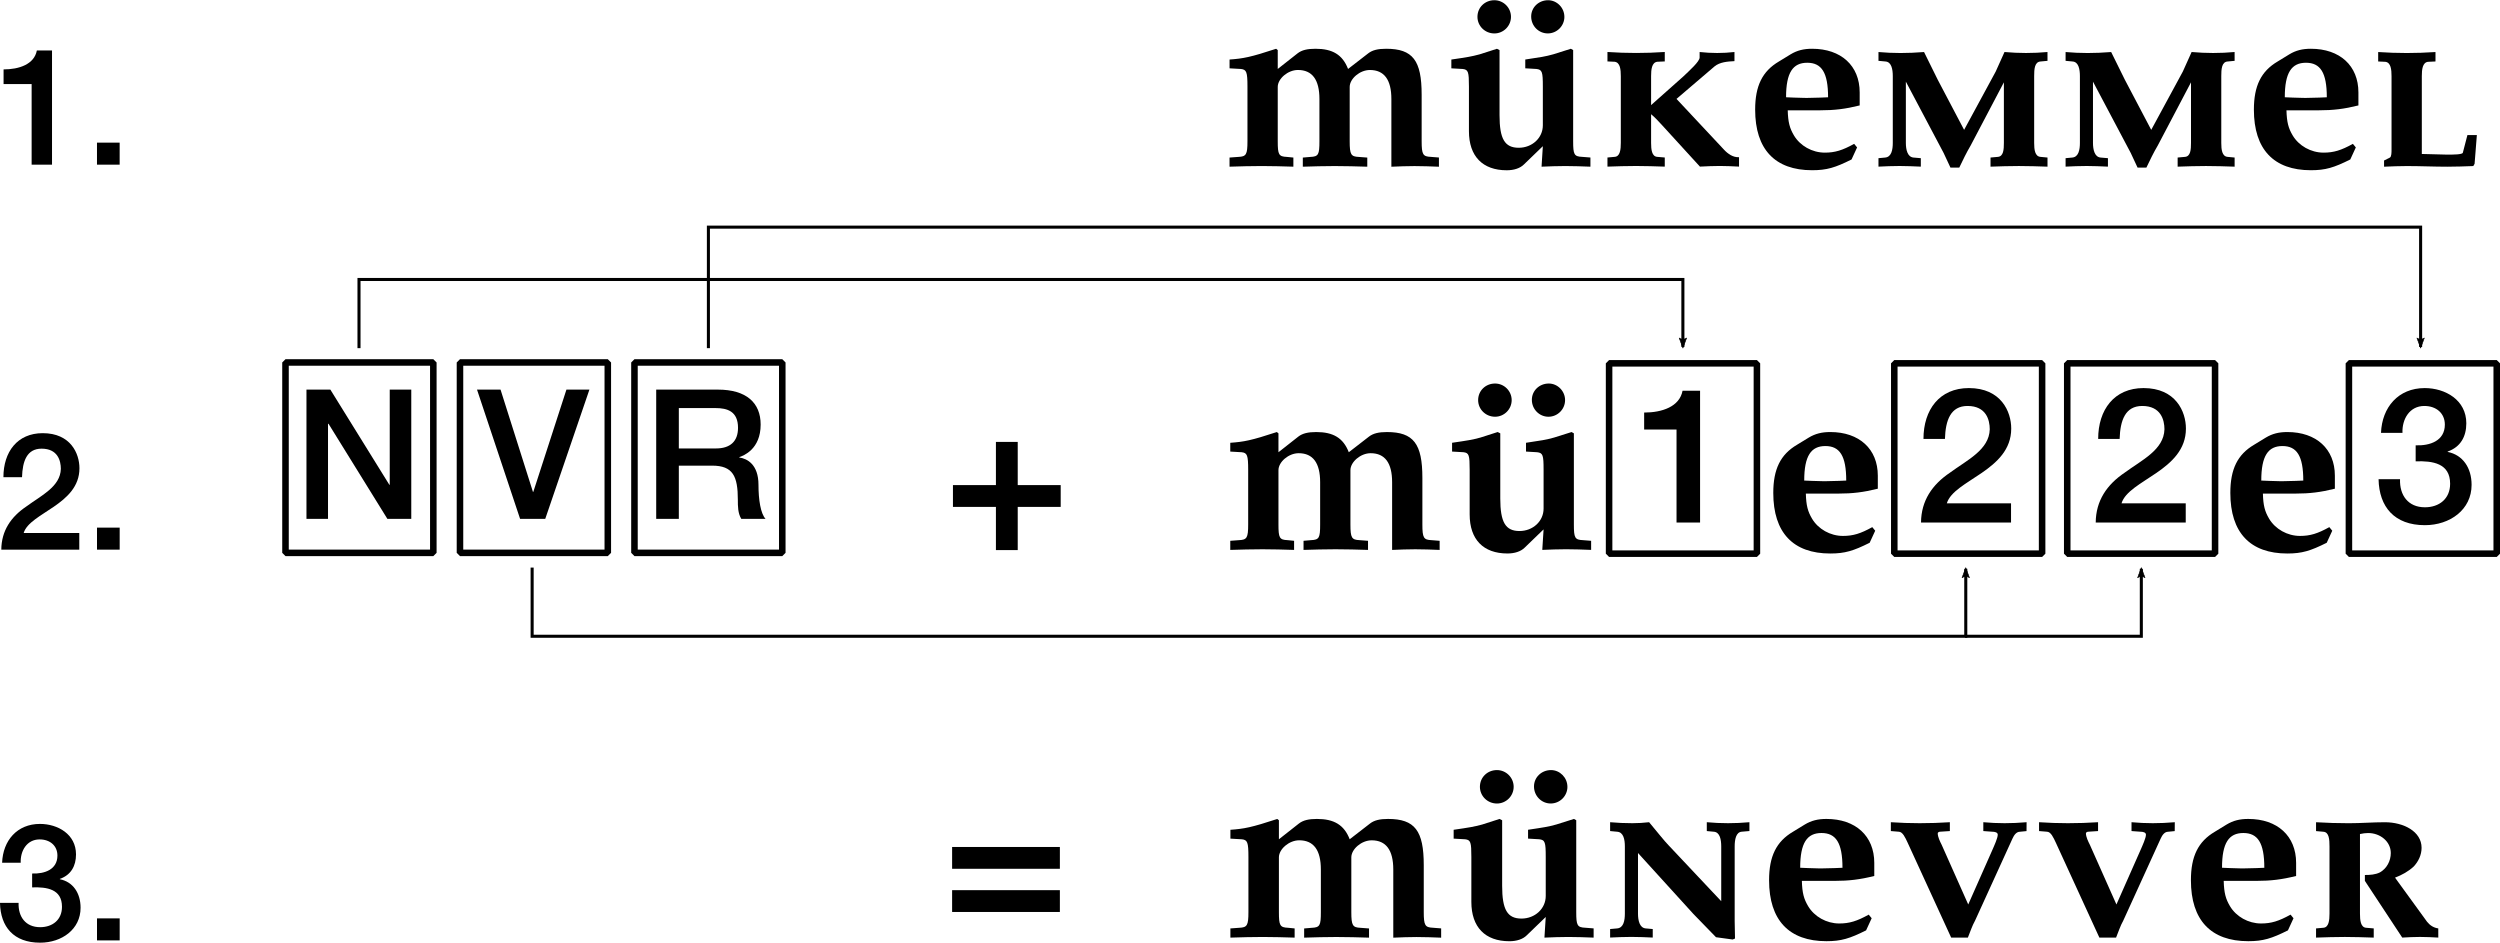 <?xml version="1.0" encoding="UTF-8" standalone="no"?>
<!-- Created with Inkscape (http://www.inkscape.org/) -->

<svg
   xmlns:dc="http://purl.org/dc/elements/1.1/"
   xmlns:cc="http://creativecommons.org/ns#"
   xmlns:rdf="http://www.w3.org/1999/02/22-rdf-syntax-ns#"
   xmlns:svg="http://www.w3.org/2000/svg"
   xmlns="http://www.w3.org/2000/svg"
   xmlns:sodipodi="http://sodipodi.sourceforge.net/DTD/sodipodi-0.dtd"
   xmlns:inkscape="http://www.inkscape.org/namespaces/inkscape"
   width="161.751mm"
   height="60.992mm"
   viewBox="0 0 573.135 216.114"
   id="svg2"
   version="1.1"
   inkscape:version="0.91 r13725"
   sodipodi:docname="fig2.svg">
  <defs
     id="defs4">
    <marker
       inkscape:isstock="true"
       style="overflow:visible"
       id="marker4545"
       refX="0"
       refY="0"
       orient="auto"
       inkscape:stockid="Arrow2Lend">
      <path
         transform="matrix(-1.1,0,0,-1.1,-1.1,0)"
         d="M 8.719,4.034 -2.207,0.016 8.719,-4.002 c -1.745,2.372 -1.735,5.617 -6e-7,8.035 z"
         style="fill:#000000;fill-opacity:1;fill-rule:evenodd;stroke:#000000;stroke-width:0.625;stroke-linejoin:round;stroke-opacity:1"
         id="path4547"
         inkscape:connector-curvature="0" />
    </marker>
    <marker
       inkscape:stockid="Arrow2Lend"
       orient="auto"
       refY="0"
       refX="0"
       id="marker4535"
       style="overflow:visible"
       inkscape:isstock="true">
      <path
         id="path4537"
         style="fill:#000000;fill-opacity:1;fill-rule:evenodd;stroke:#000000;stroke-width:0.625;stroke-linejoin:round;stroke-opacity:1"
         d="M 8.719,4.034 -2.207,0.016 8.719,-4.002 c -1.745,2.372 -1.735,5.617 -6e-7,8.035 z"
         transform="matrix(-1.1,0,0,-1.1,-1.1,0)"
         inkscape:connector-curvature="0" />
    </marker>
    <marker
       inkscape:isstock="true"
       style="overflow:visible"
       id="marker4529"
       refX="0"
       refY="0"
       orient="auto"
       inkscape:stockid="Arrow2Lend"
       inkscape:collect="always">
      <path
         transform="matrix(-1.1,0,0,-1.1,-1.1,0)"
         d="M 8.719,4.034 -2.207,0.016 8.719,-4.002 c -1.745,2.372 -1.735,5.617 -6e-7,8.035 z"
         style="fill:#000000;fill-opacity:1;fill-rule:evenodd;stroke:#000000;stroke-width:0.625;stroke-linejoin:round;stroke-opacity:1"
         id="path4531"
         inkscape:connector-curvature="0" />
    </marker>
    <marker
       inkscape:stockid="Arrow2Lend"
       orient="auto"
       refY="0"
       refX="0"
       id="Arrow2Lend"
       style="overflow:visible"
       inkscape:isstock="true"
       inkscape:collect="always">
      <path
         id="path4282"
         style="fill:#000000;fill-opacity:1;fill-rule:evenodd;stroke:#000000;stroke-width:0.625;stroke-linejoin:round;stroke-opacity:1"
         d="M 8.719,4.034 -2.207,0.016 8.719,-4.002 c -1.745,2.372 -1.735,5.617 -6e-7,8.035 z"
         transform="matrix(-1.1,0,0,-1.1,-1.1,0)"
         inkscape:connector-curvature="0" />
    </marker>
    <marker
       inkscape:stockid="Arrow1Lend"
       orient="auto"
       refY="0"
       refX="0"
       id="Arrow1Lend"
       style="overflow:visible"
       inkscape:isstock="true">
      <path
         id="path4264"
         d="M 0,0 5,-5 -12.5,0 5,5 0,0 Z"
         style="fill:#000000;fill-opacity:1;fill-rule:evenodd;stroke:#000000;stroke-width:1pt;stroke-opacity:1"
         transform="matrix(-0.8,0,0,-0.8,-10,0)"
         inkscape:connector-curvature="0" />
    </marker>
    <marker
       inkscape:stockid="Arrow1Lstart"
       orient="auto"
       refY="0"
       refX="0"
       id="marker4519"
       style="overflow:visible"
       inkscape:isstock="true">
      <path
         id="path4521"
         d="M 0,0 5,-5 -12.5,0 5,5 0,0 Z"
         style="fill:#000000;fill-opacity:1;fill-rule:evenodd;stroke:#000000;stroke-width:1pt;stroke-opacity:1"
         transform="matrix(0.8,0,0,0.8,10,0)"
         inkscape:connector-curvature="0" />
    </marker>
    <marker
       inkscape:stockid="Arrow1Lstart"
       orient="auto"
       refY="0"
       refX="0"
       id="Arrow1Lstart"
       style="overflow:visible"
       inkscape:isstock="true">
      <path
         id="path4261"
         d="M 0,0 5,-5 -12.5,0 5,5 0,0 Z"
         style="fill:#000000;fill-opacity:1;fill-rule:evenodd;stroke:#000000;stroke-width:1pt;stroke-opacity:1"
         transform="matrix(0.8,0,0,0.8,10,0)"
         inkscape:connector-curvature="0" />
    </marker>
  </defs>
  <sodipodi:namedview
     id="base"
     pagecolor="#ffffff"
     bordercolor="#666666"
     borderopacity="1.0"
     inkscape:pageopacity="0.0"
     inkscape:pageshadow="2"
     inkscape:zoom="0.90509668"
     inkscape:cx="481.6842"
     inkscape:cy="75.712359"
     inkscape:document-units="px"
     inkscape:current-layer="layer1"
     showgrid="false"
     inkscape:window-width="1920"
     inkscape:window-height="1037"
     inkscape:window-x="0"
     inkscape:window-y="20"
     inkscape:window-maximized="0"
     showguides="true"
     inkscape:guide-bbox="true"
     inkscape:snap-bbox="true"
     inkscape:bbox-paths="true"
     inkscape:snap-bbox-edge-midpoints="true"
     inkscape:bbox-nodes="true"
     inkscape:snap-bbox-midpoints="true"
     inkscape:object-paths="true"
     inkscape:snap-intersection-paths="true"
     inkscape:object-nodes="true"
     inkscape:snap-midpoints="true"
     inkscape:snap-smooth-nodes="true"
     inkscape:snap-global="false"
     fit-margin-top="0"
     fit-margin-left="0"
     fit-margin-right="0"
     fit-margin-bottom="0">
    <sodipodi:guide
       position="281.869,200.512"
       orientation="1,0"
       id="guide4219" />
    <sodipodi:guide
       position="222.068,90.004"
       orientation="0,1"
       id="guide4247" />
    <sodipodi:guide
       position="254.099,0.747"
       orientation="0,1"
       id="guide4251" />
    <sodipodi:guide
       position="325.842,178.559"
       orientation="0,1"
       id="guide4253" />
  </sodipodi:namedview>
  <g
     inkscape:label="Layer 1"
     inkscape:groupmode="layer"
     id="layer1"
     transform="translate(-88.479,-253.01)">
    <g
       transform="matrix(4.778,0,0,4.778,157.968,-1137.94)"
       id="g4599">
      <path
         inkscape:connector-curvature="0"
         style="fill:#000000;fill-opacity:1;stroke:none"
         d="m 54.498,299.111 0,-0.438 -0.391,-0.031 c -0.375,-0.016 -0.438,-0.109 -0.438,-0.75 l 0,-2.234 c 0,-1.641 -0.422,-2.203 -1.703,-2.203 -0.391,0 -0.656,0.062 -0.859,0.219 l -0.969,0.75 c -0.266,-0.688 -0.75,-0.969 -1.562,-0.969 -0.391,0 -0.656,0.062 -0.859,0.219 l -0.953,0.75 0,-0.906 -0.078,-0.062 c -1.234,0.406 -1.578,0.469 -2.234,0.516 l 0,0.422 0.547,0.031 c 0.266,0.031 0.312,0.141 0.312,0.844 l 0,2.625 c 0,0.641 -0.062,0.734 -0.438,0.75 l -0.422,0.031 0,0.438 c 0.516,-0.016 1.031,-0.031 1.547,-0.031 0.5,0 1.016,0.016 1.516,0.031 l 0,-0.438 -0.312,-0.031 c -0.391,-0.016 -0.438,-0.109 -0.438,-0.75 l 0,-2.609 c 0,-0.391 0.484,-0.812 0.969,-0.812 0.688,0 1.031,0.469 1.031,1.391 l 0,2.031 c 0,0.641 -0.047,0.734 -0.438,0.75 l -0.359,0.031 0,0.438 c 0.5,-0.016 1.016,-0.031 1.531,-0.031 0.531,0 1.047,0.016 1.562,0.031 l 0,-0.438 -0.406,-0.031 c -0.375,-0.016 -0.438,-0.109 -0.438,-0.75 l 0,-2.609 c 0,-0.391 0.484,-0.812 0.969,-0.812 0.688,0 1.031,0.469 1.031,1.391 l 0,3.25 c 0.375,-0.016 0.734,-0.031 1.109,-0.031 0.391,0 0.781,0.016 1.172,0.031 z m 0,0"
         id="path4572" />
      <path
         inkscape:connector-curvature="0"
         style="fill:#000000;fill-opacity:1;stroke:none"
         d="m 61.767,299.111 0,-0.438 -0.391,-0.031 c -0.391,-0.016 -0.438,-0.109 -0.438,-0.75 l 0,-4.375 -0.109,-0.062 -0.844,0.266 c -0.391,0.109 -0.609,0.141 -1.344,0.25 l 0,0.422 0.531,0.031 c 0.281,0.031 0.312,0.141 0.312,0.844 l 0,1.859 c 0,0.609 -0.516,1.078 -1.156,1.078 -0.672,0 -0.922,-0.422 -0.922,-1.562 l 0,-3.125 -0.125,-0.062 -0.828,0.266 c -0.406,0.109 -0.609,0.141 -1.359,0.25 l 0,0.422 0.547,0.031 c 0.266,0.031 0.297,0.141 0.297,0.844 l 0,2.141 c 0,1.203 0.656,1.875 1.812,1.875 0.344,0 0.641,-0.094 0.828,-0.281 l 0.906,-0.875 -0.062,0.984 c 0.391,-0.016 0.75,-0.031 1.141,-0.031 0.406,0 0.797,0.016 1.203,0.031 z m -1.25,-7.188 c 0,-0.438 -0.359,-0.797 -0.781,-0.797 -0.453,0 -0.812,0.344 -0.812,0.781 0,0.453 0.359,0.812 0.797,0.812 0.438,0 0.797,-0.359 0.797,-0.797 z m -2.562,0 c 0,-0.438 -0.359,-0.797 -0.797,-0.797 -0.453,0 -0.812,0.344 -0.812,0.797 0,0.438 0.359,0.797 0.812,0.797 0.438,0 0.797,-0.359 0.797,-0.797 z m 0,0"
         id="path4568" />
      <path
         inkscape:connector-curvature="0"
         style="fill:#000000;fill-opacity:1;stroke:none"
         d="m 68.897,299.111 0,-0.453 c -0.281,0.016 -0.531,-0.156 -0.719,-0.359 l -2.281,-2.438 1.828,-1.562 c 0.25,-0.203 0.609,-0.234 0.953,-0.25 l 0,-0.438 c -0.281,0.031 -0.547,0.047 -0.828,0.047 -0.281,0 -0.562,-0.016 -0.844,-0.047 l 0,0.266 c 0,0.188 -0.469,0.609 -0.781,0.906 l -1.547,1.375 0,-1.391 c 0,-0.312 0.031,-0.656 0.297,-0.688 l 0.359,-0.016 0,-0.453 c -0.469,0.031 -0.922,0.047 -1.375,0.047 -0.453,0 -0.922,-0.016 -1.375,-0.047 l 0,0.453 0.344,0.016 c 0.266,0.031 0.297,0.375 0.297,0.688 l 0,3.203 c 0,0.312 -0.031,0.656 -0.297,0.672 l -0.344,0.031 0,0.438 c 0.453,-0.016 0.922,-0.031 1.375,-0.031 0.453,0 0.906,0.016 1.375,0.031 l 0,-0.438 -0.359,-0.031 c -0.266,-0.016 -0.297,-0.359 -0.297,-0.672 l 0,-1.375 c 0.188,0.156 0.359,0.344 0.531,0.531 l 1.812,1.984 c 0.328,-0.016 0.641,-0.031 0.953,-0.031 0.312,0 0.609,0.016 0.922,0.031 z m 0,0"
         id="path4564" />
      <path
         inkscape:connector-curvature="0"
         style="fill:#000000;fill-opacity:1;stroke:none"
         d="m 74.686,296.174 0,-0.625 c 0,-1.281 -0.891,-2.094 -2.281,-2.094 -0.406,0 -0.719,0.078 -1.031,0.266 l -0.562,0.344 c -0.797,0.469 -1.141,1.172 -1.141,2.312 0,1.906 0.953,2.906 2.734,2.906 0.703,0 1.109,-0.125 1.891,-0.516 l 0.266,-0.578 -0.141,-0.172 c -0.562,0.312 -0.922,0.422 -1.406,0.422 -0.609,0 -1.188,-0.328 -1.484,-0.828 -0.203,-0.344 -0.281,-0.625 -0.297,-1.203 l 1.562,0 c 0.672,0 1.203,-0.062 1.891,-0.234 z m -1.516,-0.391 c 0,0 -0.625,0.031 -1.016,0.031 -0.234,0 0.062,0 -0.625,-0.016 l -0.375,-0.016 c 0,-1.188 0.328,-1.656 1.016,-1.656 0.688,0 1,0.469 1,1.656 z m 0,0"
         id="path4560" />
      <path
         inkscape:connector-curvature="0"
         style="fill:#000000;fill-opacity:1;stroke:none"
         d="m 83.697,293.611 c -0.328,0.031 -0.688,0.047 -1.031,0.047 -0.344,0 -0.672,-0.016 -1.031,-0.047 l -0.422,0.938 -1.516,2.797 -1.266,-2.406 -0.656,-1.328 c -0.391,0.031 -0.766,0.047 -1.125,0.047 -0.359,0 -0.719,-0.016 -1.062,-0.047 l 0,0.422 0.328,0.031 c 0.297,0.016 0.359,0.375 0.359,0.703 l 0,3.203 c 0,0.328 -0.062,0.672 -0.359,0.703 l -0.328,0.031 0,0.406 c 0.328,-0.016 0.656,-0.031 1.016,-0.031 0.328,0 0.656,0.016 1.016,0.031 l 0,-0.406 -0.359,-0.031 c -0.281,-0.031 -0.359,-0.375 -0.359,-0.703 l 0,-2.938 1.812,3.422 0.328,0.703 0.422,0 c 0.172,-0.359 0.344,-0.719 0.547,-1.062 l 1.594,-3.031 0,2.906 c 0,0.312 -0.016,0.656 -0.297,0.672 l -0.344,0.031 0,0.438 c 0.453,-0.016 0.906,-0.031 1.359,-0.031 0.469,0 0.922,0.016 1.375,0.031 l 0,-0.438 -0.328,-0.031 c -0.281,-0.016 -0.312,-0.359 -0.312,-0.672 l 0,-3.203 c 0,-0.328 0.016,-0.688 0.312,-0.703 l 0.328,-0.031 z m 0,0"
         id="path4556" />
      <path
         inkscape:connector-curvature="0"
         style="fill:#000000;fill-opacity:1;stroke:none"
         d="m 92.675,293.611 c -0.328,0.031 -0.688,0.047 -1.031,0.047 -0.344,0 -0.672,-0.016 -1.031,-0.047 l -0.422,0.938 -1.516,2.797 -1.266,-2.406 -0.656,-1.328 c -0.391,0.031 -0.766,0.047 -1.125,0.047 -0.359,0 -0.719,-0.016 -1.062,-0.047 l 0,0.422 0.328,0.031 c 0.297,0.016 0.359,0.375 0.359,0.703 l 0,3.203 c 0,0.328 -0.062,0.672 -0.359,0.703 l -0.328,0.031 0,0.406 c 0.328,-0.016 0.656,-0.031 1.016,-0.031 0.328,0 0.656,0.016 1.016,0.031 l 0,-0.406 -0.359,-0.031 c -0.281,-0.031 -0.359,-0.375 -0.359,-0.703 l 0,-2.938 1.812,3.422 0.328,0.703 0.422,0 c 0.172,-0.359 0.344,-0.719 0.547,-1.062 l 1.594,-3.031 0,2.906 c 0,0.312 -0.016,0.656 -0.297,0.672 l -0.344,0.031 0,0.438 c 0.453,-0.016 0.906,-0.031 1.359,-0.031 0.469,0 0.922,0.016 1.375,0.031 l 0,-0.438 -0.328,-0.031 c -0.281,-0.016 -0.312,-0.359 -0.312,-0.672 l 0,-3.203 c 0,-0.328 0.016,-0.688 0.312,-0.703 l 0.328,-0.031 z m 0,0"
         id="path4552" />
      <path
         inkscape:connector-curvature="0"
         style="fill:#000000;fill-opacity:1;stroke:none"
         d="m 98.616,296.174 0,-0.625 c 0,-1.281 -0.891,-2.094 -2.281,-2.094 -0.406,0 -0.719,0.078 -1.031,0.266 l -0.562,0.344 c -0.797,0.469 -1.141,1.172 -1.141,2.312 0,1.906 0.953,2.906 2.734,2.906 0.703,0 1.109,-0.125 1.891,-0.516 l 0.266,-0.578 -0.141,-0.172 c -0.562,0.312 -0.922,0.422 -1.406,0.422 -0.609,0 -1.188,-0.328 -1.484,-0.828 -0.203,-0.344 -0.281,-0.625 -0.297,-1.203 l 1.562,0 c 0.672,0 1.203,-0.062 1.891,-0.234 z m -1.516,-0.391 c 0,0 -0.625,0.031 -1.016,0.031 -0.234,0 0.062,0 -0.625,-0.016 l -0.375,-0.016 c 0,-1.188 0.328,-1.656 1.016,-1.656 0.688,0 1,0.469 1,1.656 z m 0,0"
         id="path4548" />
      <path
         inkscape:connector-curvature="0"
         style="fill:#000000;fill-opacity:1;stroke:none"
         d="m 104.299,297.596 -0.453,0 -0.219,0.844 c -0.016,0.094 -0.453,0.094 -0.766,0.094 l -1.203,-0.031 0,-3.734 c 0,-0.312 0.031,-0.656 0.297,-0.688 l 0.359,-0.016 0,-0.453 c -0.469,0.031 -0.922,0.047 -1.375,0.047 -0.453,0 -0.922,-0.016 -1.375,-0.047 l 0,0.453 0.344,0.016 c 0.266,0.031 0.297,0.375 0.297,0.688 l 0,3.516 c 0,0.141 0,0.344 -0.078,0.391 l -0.281,0.141 0,0.297 c 0.375,-0.016 0.734,-0.031 1.094,-0.031 0.656,0 1.297,0.031 1.938,0.031 0.422,0 0.844,-0.016 1.25,-0.031 l 0.062,-0.109 z m 0,0"
         id="path4544" />
    </g>
    <g
       id="g4221"
       transform="translate(57.205,-24.219)">
      <path
         id="path4289"
         d="m 361.318,403.301 0,-2.09 -1.866,-0.149 c -1.792,-0.074 -2.09,-0.523 -2.09,-3.583 l 0,-10.675 c 0,-7.839 -2.016,-10.526 -8.137,-10.526 -1.866,0 -3.135,0.299 -4.106,1.045 l -4.628,3.583 c -1.269,-3.285 -3.583,-4.629 -7.465,-4.629 -1.866,0 -3.135,0.299 -4.106,1.045 l -4.554,3.583 0,-4.33 -0.373,-0.299 c -5.898,1.941 -7.54,2.24 -10.675,2.464 l 0,2.016 2.613,0.149 c 1.269,0.149 1.493,0.672 1.493,4.031 l 0,12.542 c 0,3.061 -0.299,3.509 -2.09,3.583 l -2.016,0.149 0,2.09 c 2.464,-0.074 4.927,-0.149 7.391,-0.149 2.389,0 4.852,0.074 7.241,0.149 l 0,-2.09 -1.493,-0.149 c -1.866,-0.074 -2.09,-0.523 -2.09,-3.583 l 0,-12.467 c 0,-1.866 2.314,-3.882 4.629,-3.882 3.285,0 4.927,2.24 4.927,6.644 l 0,9.705 c 0,3.061 -0.224,3.509 -2.09,3.583 l -1.717,0.149 0,2.09 c 2.389,-0.074 4.852,-0.149 7.316,-0.149 2.538,0 5.002,0.074 7.465,0.149 l 0,-2.09 -1.941,-0.149 c -1.792,-0.074 -2.09,-0.523 -2.09,-3.583 l 0,-12.467 c 0,-1.866 2.314,-3.882 4.629,-3.882 3.285,0 4.927,2.24 4.927,6.644 l 0,15.528 c 1.792,-0.074 3.509,-0.149 5.3,-0.149 1.866,0 3.733,0.074 5.599,0.149 z m 0,0"
         style="fill:#000000;fill-opacity:1;stroke:none"
         inkscape:connector-curvature="0" />
      <path
         id="path4291"
         d="m 396.047,403.301 0,-2.09 -1.866,-0.149 c -1.866,-0.074 -2.09,-0.523 -2.09,-3.583 l 0,-20.903 -0.523,-0.299 -4.031,1.269 c -1.866,0.523 -2.911,0.672 -6.42,1.194 l 0,2.016 2.538,0.149 c 1.344,0.149 1.493,0.672 1.493,4.031 l 0,8.884 c 0,2.912 -2.464,5.151 -5.524,5.151 -3.21,0 -4.405,-2.016 -4.405,-7.465 l 0,-14.931 -0.597,-0.299 -3.957,1.269 c -1.941,0.523 -2.911,0.672 -6.495,1.194 l 0,2.016 2.613,0.149 c 1.269,0.149 1.418,0.672 1.418,4.031 l 0,10.227 c 0,5.748 3.135,8.958 8.66,8.958 1.642,0 3.061,-0.448 3.957,-1.344 l 4.33,-4.181 -0.299,4.703 c 1.866,-0.074 3.583,-0.149 5.45,-0.149 1.941,0 3.807,0.074 5.748,0.149 z m -5.972,-34.341 c 0,-2.09 -1.717,-3.807 -3.733,-3.807 -2.165,0 -3.882,1.642 -3.882,3.733 0,2.165 1.717,3.882 3.807,3.882 2.09,0 3.807,-1.717 3.807,-3.807 z m -12.243,0 c 0,-2.09 -1.717,-3.807 -3.807,-3.807 -2.165,0 -3.882,1.642 -3.882,3.807 0,2.09 1.717,3.807 3.882,3.807 2.09,0 3.807,-1.717 3.807,-3.807 z m 0,0"
         style="fill:#000000;fill-opacity:1;stroke:none"
         inkscape:connector-curvature="0" />
      <path
         id="path4295"
         d="m 461.771,389.266 0,-2.986 c 0,-6.122 -4.255,-10.004 -10.899,-10.004 -1.941,0 -3.434,0.373 -4.927,1.269 l -2.688,1.642 c -3.807,2.24 -5.45,5.599 -5.45,11.049 0,9.108 4.554,13.886 13.064,13.886 3.359,0 5.3,-0.597 9.033,-2.464 l 1.269,-2.762 -0.672,-0.821 c -2.688,1.493 -4.405,2.016 -6.719,2.016 -2.911,0 -5.674,-1.568 -7.092,-3.957 -0.97,-1.642 -1.344,-2.986 -1.418,-5.748 l 7.465,0 c 3.21,0 5.748,-0.299 9.033,-1.12 z m -7.241,-1.866 c 0,0 -2.986,0.149 -4.852,0.149 -1.12,0 0.299,0 -2.986,-0.074 l -1.792,-0.074 c 0,-5.674 1.568,-7.913 4.852,-7.913 3.285,0 4.778,2.24 4.778,7.913 z m 0,0"
         style="fill:#000000;fill-opacity:1;stroke:none"
         inkscape:connector-curvature="0" />
      <path
         id="path4301"
         d="m 566.553,389.266 0,-2.986 c 0,-6.122 -4.255,-10.004 -10.899,-10.004 -1.941,0 -3.434,0.373 -4.927,1.269 l -2.688,1.642 c -3.807,2.24 -5.45,5.599 -5.45,11.049 0,9.108 4.554,13.886 13.064,13.886 3.359,0 5.3,-0.597 9.033,-2.464 l 1.269,-2.762 -0.672,-0.821 c -2.688,1.493 -4.405,2.016 -6.719,2.016 -2.911,0 -5.674,-1.568 -7.092,-3.957 -0.97,-1.642 -1.344,-2.986 -1.418,-5.748 l 7.465,0 c 3.21,0 5.748,-0.299 9.033,-1.12 z m -7.241,-1.866 c 0,0 -2.986,0.149 -4.852,0.149 -1.12,0 0.299,0 -2.986,-0.074 l -1.792,-0.074 c 0,-5.674 1.568,-7.913 4.852,-7.913 3.285,0 4.778,2.24 4.778,7.913 z m 0,0"
         style="fill:#000000;fill-opacity:1;stroke:none"
         inkscape:connector-curvature="0" />
      <path
         inkscape:connector-curvature="0"
         id="path4387"
         d="m 400.166,360.523 33.888,0 0,43.642 -33.888,0 z"
         style="color:#000000;clip-rule:nonzero;display:inline;overflow:visible;visibility:visible;opacity:1;isolation:auto;mix-blend-mode:normal;color-interpolation:sRGB;color-interpolation-filters:linearRGB;solid-color:#000000;solid-opacity:1;fill:none;fill-opacity:1;fill-rule:nonzero;stroke:#000000;stroke-width:1.5;stroke-linecap:round;stroke-linejoin:bevel;stroke-miterlimit:4;stroke-dasharray:none;stroke-dashoffset:0;stroke-opacity:1;marker:none;color-rendering:auto;image-rendering:auto;shape-rendering:auto;text-rendering:auto;enable-background:accumulate" />
      <path
         style="color:#000000;clip-rule:nonzero;display:inline;overflow:visible;visibility:visible;opacity:1;isolation:auto;mix-blend-mode:normal;color-interpolation:sRGB;color-interpolation-filters:linearRGB;solid-color:#000000;solid-opacity:1;fill:none;fill-opacity:1;fill-rule:nonzero;stroke:#000000;stroke-width:1.5;stroke-linecap:round;stroke-linejoin:bevel;stroke-miterlimit:4;stroke-dasharray:none;stroke-dashoffset:0;stroke-opacity:1;marker:none;color-rendering:auto;image-rendering:auto;shape-rendering:auto;text-rendering:auto;enable-background:accumulate"
         d="m 465.548,360.523 33.888,0 0,43.642 -33.888,0 z"
         id="path4310"
         inkscape:connector-curvature="0" />
      <path
         style="color:#000000;clip-rule:nonzero;display:inline;overflow:visible;visibility:visible;opacity:1;isolation:auto;mix-blend-mode:normal;color-interpolation:sRGB;color-interpolation-filters:linearRGB;solid-color:#000000;solid-opacity:1;fill:none;fill-opacity:1;fill-rule:nonzero;stroke:#000000;stroke-width:1.5;stroke-linecap:round;stroke-linejoin:bevel;stroke-miterlimit:4;stroke-dasharray:none;stroke-dashoffset:0;stroke-opacity:1;marker:none;color-rendering:auto;image-rendering:auto;shape-rendering:auto;text-rendering:auto;enable-background:accumulate"
         d="m 505.196,360.523 33.888,0 0,43.642 -33.888,0 z"
         id="path4312"
         inkscape:connector-curvature="0" />
      <path
         inkscape:connector-curvature="0"
         id="rect4305"
         d="m 569.772,360.523 33.888,0 0,43.642 -33.888,0 z"
         style="color:#000000;clip-rule:nonzero;display:inline;overflow:visible;visibility:visible;opacity:1;isolation:auto;mix-blend-mode:normal;color-interpolation:sRGB;color-interpolation-filters:linearRGB;solid-color:#000000;solid-opacity:1;fill:none;fill-opacity:1;fill-rule:nonzero;stroke:#000000;stroke-width:1.5;stroke-linecap:round;stroke-linejoin:bevel;stroke-miterlimit:4;stroke-dasharray:none;stroke-dashoffset:0;stroke-opacity:1;marker:none;color-rendering:auto;image-rendering:auto;shape-rendering:auto;text-rendering:auto;enable-background:accumulate" />
      <g
         id="text4322"
         style="color:#000000;font-style:normal;font-variant:normal;font-weight:500;font-stretch:normal;font-size:43.173px;line-height:125%;font-family:'Helvetica Neue LT Pro';-inkscape-font-specification:'Helvetica Neue LT Pro Medium';text-indent:0;text-align:center;text-decoration:none;text-decoration-line:none;text-decoration-style:solid;text-decoration-color:#000000;letter-spacing:0px;word-spacing:0px;text-transform:none;direction:ltr;block-progression:tb;writing-mode:lr-tb;baseline-shift:baseline;text-anchor:middle;white-space:normal;clip-rule:nonzero;display:inline;overflow:visible;visibility:visible;opacity:1;isolation:auto;mix-blend-mode:normal;color-interpolation:sRGB;color-interpolation-filters:linearRGB;solid-color:#000000;solid-opacity:1;fill:#000000;fill-opacity:1;fill-rule:nonzero;stroke:none;stroke-width:1px;stroke-linecap:butt;stroke-linejoin:miter;stroke-miterlimit:4;stroke-dasharray:none;stroke-dashoffset:0;stroke-opacity:1;color-rendering:auto;image-rendering:auto;shape-rendering:auto;text-rendering:auto;enable-background:accumulate">
        <path
           id="path4335"
           style="font-style:normal;font-variant:normal;font-weight:500;font-stretch:normal;font-family:'Helvetica Neue LT Pro';-inkscape-font-specification:'Helvetica Neue LT Pro Medium'"
           d="m 408.2,375.695 7.426,0 0,21.327 5.397,0 0,-30.221 -4.015,0 c -0.691,3.67 -4.706,5.008 -8.807,5.008 l 0,3.886 z"
           inkscape:connector-curvature="0" />
      </g>
      <g
         id="text4326"
         style="color:#000000;font-style:normal;font-variant:normal;font-weight:500;font-stretch:normal;font-size:43.173px;line-height:125%;font-family:'Helvetica Neue LT Pro';-inkscape-font-specification:'Helvetica Neue LT Pro Medium';text-indent:0;text-align:center;text-decoration:none;text-decoration-line:none;text-decoration-style:solid;text-decoration-color:#000000;letter-spacing:0px;word-spacing:0px;text-transform:none;direction:ltr;block-progression:tb;writing-mode:lr-tb;baseline-shift:baseline;text-anchor:middle;white-space:normal;clip-rule:nonzero;display:inline;overflow:visible;visibility:visible;opacity:1;isolation:auto;mix-blend-mode:normal;color-interpolation:sRGB;color-interpolation-filters:linearRGB;solid-color:#000000;solid-opacity:1;fill:#000000;fill-opacity:1;fill-rule:nonzero;stroke:none;stroke-width:1px;stroke-linecap:butt;stroke-linejoin:miter;stroke-miterlimit:4;stroke-dasharray:none;stroke-dashoffset:0;stroke-opacity:1;color-rendering:auto;image-rendering:auto;shape-rendering:auto;text-rendering:auto;enable-background:accumulate">
        <path
           id="path4344"
           style="font-style:normal;font-variant:normal;font-weight:500;font-stretch:normal;font-family:'Helvetica Neue LT Pro';-inkscape-font-specification:'Helvetica Neue LT Pro Medium'"
           d="m 492.313,392.618 -14.722,0 c 1.641,-5.397 14.765,-7.469 14.765,-17.14 0,-3.886 -2.331,-9.282 -9.714,-9.282 -6.735,0 -10.405,4.965 -10.405,11.657 l 4.922,0 c 0.13,-4.274 1.295,-7.555 5.181,-7.555 4.274,0 5.094,3.195 5.094,5.353 -0.13,4.706 -5.181,7.037 -9.109,9.93 -4.101,2.763 -6.605,6.433 -6.649,11.441 l 20.637,0 0,-4.404 z"
           inkscape:connector-curvature="0" />
      </g>
      <g
         id="text4330"
         style="color:#000000;font-style:normal;font-variant:normal;font-weight:500;font-stretch:normal;font-size:43.173px;line-height:125%;font-family:'Helvetica Neue LT Pro';-inkscape-font-specification:'Helvetica Neue LT Pro Medium';text-indent:0;text-align:center;text-decoration:none;text-decoration-line:none;text-decoration-style:solid;text-decoration-color:#000000;letter-spacing:0px;word-spacing:0px;text-transform:none;direction:ltr;block-progression:tb;writing-mode:lr-tb;baseline-shift:baseline;text-anchor:middle;white-space:normal;clip-rule:nonzero;display:inline;overflow:visible;visibility:visible;opacity:1;isolation:auto;mix-blend-mode:normal;color-interpolation:sRGB;color-interpolation-filters:linearRGB;solid-color:#000000;solid-opacity:1;fill:#000000;fill-opacity:1;fill-rule:nonzero;stroke:none;stroke-width:1px;stroke-linecap:butt;stroke-linejoin:miter;stroke-miterlimit:4;stroke-dasharray:none;stroke-dashoffset:0;stroke-opacity:1;color-rendering:auto;image-rendering:auto;shape-rendering:auto;text-rendering:auto;enable-background:accumulate">
        <path
           id="path4341"
           style="font-style:normal;font-variant:normal;font-weight:500;font-stretch:normal;font-family:'Helvetica Neue LT Pro';-inkscape-font-specification:'Helvetica Neue LT Pro Medium'"
           d="m 532.364,392.618 -14.722,0 c 1.641,-5.397 14.765,-7.469 14.765,-17.14 0,-3.886 -2.331,-9.282 -9.714,-9.282 -6.735,0 -10.405,4.965 -10.405,11.657 l 4.922,0 c 0.13,-4.274 1.295,-7.555 5.181,-7.555 4.274,0 5.094,3.195 5.094,5.353 -0.13,4.706 -5.181,7.037 -9.109,9.93 -4.101,2.763 -6.605,6.433 -6.649,11.441 l 20.637,0 0,-4.404 z"
           inkscape:connector-curvature="0" />
      </g>
      <g
         id="text4318"
         style="color:#000000;font-style:normal;font-variant:normal;font-weight:500;font-stretch:normal;font-size:43.173px;line-height:125%;font-family:'Helvetica Neue LT Pro';-inkscape-font-specification:'Helvetica Neue LT Pro Medium';text-indent:0;text-align:center;text-decoration:none;text-decoration-line:none;text-decoration-style:solid;text-decoration-color:#000000;letter-spacing:0px;word-spacing:0px;text-transform:none;direction:ltr;block-progression:tb;writing-mode:lr-tb;baseline-shift:baseline;text-anchor:middle;white-space:normal;clip-rule:nonzero;display:inline;overflow:visible;visibility:visible;opacity:1;isolation:auto;mix-blend-mode:normal;color-interpolation:sRGB;color-interpolation-filters:linearRGB;solid-color:#000000;solid-opacity:1;fill:#000000;fill-opacity:1;fill-rule:nonzero;stroke:none;stroke-width:1px;stroke-linecap:butt;stroke-linejoin:miter;stroke-miterlimit:4;stroke-dasharray:none;stroke-dashoffset:0;stroke-opacity:1;color-rendering:auto;image-rendering:auto;shape-rendering:auto;text-rendering:auto;enable-background:accumulate">
        <path
           id="path4338"
           style="font-style:normal;font-variant:normal;font-weight:500;font-stretch:normal;font-family:'Helvetica Neue LT Pro';-inkscape-font-specification:'Helvetica Neue LT Pro Medium'"
           d="m 585.074,382.991 c 3.886,-0.13 7.901,0.432 7.901,5.138 0,3.454 -2.504,5.397 -5.785,5.397 -3.842,0 -5.828,-2.763 -5.699,-6.433 l -4.922,0 c 0.13,6.346 3.627,10.534 10.62,10.534 5.742,0 10.707,-3.54 10.707,-9.239 0,-3.929 -2.029,-6.864 -5.483,-7.555 l 0,-0.086 c 2.936,-1.036 4.274,-3.411 4.274,-6.476 0,-5.353 -4.835,-8.073 -9.541,-8.073 -6.044,0 -9.8,4.404 -10.016,10.275 l 4.922,0 c -0.13,-3.108 1.597,-6.174 5.008,-6.174 2.763,0 4.706,1.684 4.706,4.274 0,3.713 -3.411,4.879 -6.692,4.749 l 0,3.67 z"
           inkscape:connector-curvature="0" />
      </g>
    </g>
    <g
       id="g4239"
       transform="translate(30.531,-24.414)">
      <path
         style="color:#000000;clip-rule:nonzero;display:inline;overflow:visible;visibility:visible;opacity:1;isolation:auto;mix-blend-mode:normal;color-interpolation:sRGB;color-interpolation-filters:linearRGB;solid-color:#000000;solid-opacity:1;fill:none;fill-opacity:1;fill-rule:nonzero;stroke:#000000;stroke-width:1.5;stroke-linecap:round;stroke-linejoin:bevel;stroke-miterlimit:4;stroke-dasharray:none;stroke-dashoffset:0;stroke-opacity:1;marker:none;color-rendering:auto;image-rendering:auto;shape-rendering:auto;text-rendering:auto;enable-background:accumulate"
         d="m 123.4,360.523 33.888,0 0,43.642 -33.888,0 z"
         id="path4308"
         inkscape:connector-curvature="0" />
      <path
         inkscape:connector-curvature="0"
         id="path4410"
         d="m 163.4,360.523 33.888,0 0,43.642 -33.888,0 z"
         style="color:#000000;clip-rule:nonzero;display:inline;overflow:visible;visibility:visible;opacity:1;isolation:auto;mix-blend-mode:normal;color-interpolation:sRGB;color-interpolation-filters:linearRGB;solid-color:#000000;solid-opacity:1;fill:none;fill-opacity:1;fill-rule:nonzero;stroke:#000000;stroke-width:1.5;stroke-linecap:round;stroke-linejoin:bevel;stroke-miterlimit:4;stroke-dasharray:none;stroke-dashoffset:0;stroke-opacity:1;marker:none;color-rendering:auto;image-rendering:auto;shape-rendering:auto;text-rendering:auto;enable-background:accumulate" />
      <path
         style="color:#000000;clip-rule:nonzero;display:inline;overflow:visible;visibility:visible;opacity:1;isolation:auto;mix-blend-mode:normal;color-interpolation:sRGB;color-interpolation-filters:linearRGB;solid-color:#000000;solid-opacity:1;fill:none;fill-opacity:1;fill-rule:nonzero;stroke:#000000;stroke-width:1.5;stroke-linecap:round;stroke-linejoin:bevel;stroke-miterlimit:4;stroke-dasharray:none;stroke-dashoffset:0;stroke-opacity:1;marker:none;color-rendering:auto;image-rendering:auto;shape-rendering:auto;text-rendering:auto;enable-background:accumulate"
         d="m 203.4,360.523 33.888,0 0,43.642 -33.888,0 z"
         id="path4412"
         inkscape:connector-curvature="0" />
      <path
         d="m 128.208,396.375 4.938,0 0,-21.787 0.124,0 13.487,21.787 5.478,0 0,-29.63 -4.938,0 0,21.828 -0.083,0 -13.529,-21.828 -5.478,0 0,29.63 z"
         style="color:#000000;font-style:normal;font-variant:normal;font-weight:500;font-stretch:normal;font-size:medium;line-height:125%;font-family:'Helvetica Neue LT Std';-inkscape-font-specification:'Helvetica Neue LT Std Medium';text-indent:0;text-align:center;text-decoration:none;text-decoration-line:none;text-decoration-style:solid;text-decoration-color:#000000;letter-spacing:0px;word-spacing:0px;text-transform:none;direction:ltr;block-progression:tb;writing-mode:lr-tb;baseline-shift:baseline;text-anchor:middle;white-space:normal;clip-rule:nonzero;visibility:visible;isolation:auto;mix-blend-mode:normal;color-interpolation:sRGB;color-interpolation-filters:linearRGB;solid-color:#000000;solid-opacity:1;fill:#000000;fill-opacity:1;fill-rule:nonzero;stroke:none;stroke-width:1px;stroke-linecap:butt;stroke-linejoin:miter;stroke-miterlimit:4;stroke-dasharray:none;stroke-dashoffset:0;stroke-opacity:1;color-rendering:auto;image-rendering:auto;shape-rendering:auto;text-rendering:auto"
         id="path4210"
         inkscape:connector-curvature="0" />
      <path
         d="m 177.18,396.375 5.768,0 10.126,-29.63 -5.27,0 -7.594,23.447 -0.083,0 -7.428,-23.447 -5.395,0 9.877,29.63 z"
         style="color:#000000;font-style:normal;font-variant:normal;font-weight:500;font-stretch:normal;font-size:medium;line-height:125%;font-family:'Helvetica Neue LT Std';-inkscape-font-specification:'Helvetica Neue LT Std Medium';text-indent:0;text-align:center;text-decoration:none;text-decoration-line:none;text-decoration-style:solid;text-decoration-color:#000000;letter-spacing:0px;word-spacing:0px;text-transform:none;direction:ltr;block-progression:tb;writing-mode:lr-tb;baseline-shift:baseline;text-anchor:middle;white-space:normal;clip-rule:nonzero;visibility:visible;isolation:auto;mix-blend-mode:normal;color-interpolation:sRGB;color-interpolation-filters:linearRGB;solid-color:#000000;solid-opacity:1;fill:#000000;fill-opacity:1;fill-rule:nonzero;stroke:none;stroke-width:1px;stroke-linecap:butt;stroke-linejoin:miter;stroke-miterlimit:4;stroke-dasharray:none;stroke-dashoffset:0;stroke-opacity:1;color-rendering:auto;image-rendering:auto;shape-rendering:auto;text-rendering:auto"
         id="path4212"
         inkscape:connector-curvature="0" />
      <path
         d="m 213.572,370.978 8.424,0 c 2.697,0 5.146,0.747 5.146,4.523 0,3.112 -1.784,4.731 -5.063,4.731 l -8.507,0 0,-9.254 z m -5.187,25.397 5.187,0 0,-12.201 7.636,0 c 4.772,0 5.893,2.407 5.893,7.843 0,1.452 0,3.071 0.788,4.357 l 5.561,0 c -1.12,-1.203 -1.618,-4.357 -1.618,-7.802 0,-4.689 -2.614,-6.017 -4.399,-6.266 l 0,-0.083 c 0.954,-0.332 4.897,-1.784 4.897,-7.47 0,-5.021 -3.32,-8.009 -9.794,-8.009 l -14.151,0 0,29.63 z"
         style="color:#000000;font-style:normal;font-variant:normal;font-weight:500;font-stretch:normal;font-size:medium;line-height:125%;font-family:'Helvetica Neue LT Std';-inkscape-font-specification:'Helvetica Neue LT Std Medium';text-indent:0;text-align:center;text-decoration:none;text-decoration-line:none;text-decoration-style:solid;text-decoration-color:#000000;letter-spacing:0px;word-spacing:0px;text-transform:none;direction:ltr;block-progression:tb;writing-mode:lr-tb;baseline-shift:baseline;text-anchor:middle;white-space:normal;clip-rule:nonzero;visibility:visible;isolation:auto;mix-blend-mode:normal;color-interpolation:sRGB;color-interpolation-filters:linearRGB;solid-color:#000000;solid-opacity:1;fill:#000000;fill-opacity:1;fill-rule:nonzero;stroke:none;stroke-width:1px;stroke-linecap:butt;stroke-linejoin:miter;stroke-miterlimit:4;stroke-dasharray:none;stroke-dashoffset:0;stroke-opacity:1;color-rendering:auto;image-rendering:auto;shape-rendering:auto;text-rendering:auto"
         id="path4214"
         inkscape:connector-curvature="0" />
    </g>
    <g
       transform="matrix(4.809,0,0,4.809,157.701,-109.322)"
       id="g4575">
      <g
         id="g4565-3">
        <path
           inkscape:connector-curvature="0"
           style="fill:#000000;fill-opacity:1;stroke:none"
           d="m 54.308,120.041 0,-0.438 -0.391,-0.031 c -0.375,-0.016 -0.438,-0.109 -0.438,-0.75 l 0,-2.234 c 0,-1.641 -0.422,-2.203 -1.703,-2.203 -0.391,0 -0.656,0.062 -0.859,0.219 l -0.969,0.75 c -0.266,-0.688 -0.75,-0.969 -1.562,-0.969 -0.391,0 -0.656,0.062 -0.859,0.219 l -0.953,0.75 0,-0.906 -0.078,-0.062 c -1.234,0.406 -1.578,0.469 -2.234,0.516 l 0,0.422 0.547,0.031 c 0.266,0.031 0.312,0.141 0.312,0.844 l 0,2.625 c 0,0.641 -0.062,0.734 -0.438,0.75 l -0.422,0.031 0,0.438 c 0.516,-0.016 1.031,-0.031 1.547,-0.031 0.5,0 1.016,0.016 1.516,0.031 l 0,-0.438 -0.312,-0.031 c -0.391,-0.016 -0.438,-0.109 -0.438,-0.75 l 0,-2.609 c 0,-0.391 0.484,-0.812 0.969,-0.812 0.688,0 1.031,0.469 1.031,1.391 l 0,2.031 c 0,0.641 -0.047,0.734 -0.438,0.75 l -0.359,0.031 0,0.438 c 0.5,-0.016 1.016,-0.031 1.531,-0.031 0.531,0 1.047,0.016 1.562,0.031 l 0,-0.438 -0.406,-0.031 c -0.375,-0.016 -0.438,-0.109 -0.438,-0.75 l 0,-2.609 c 0,-0.391 0.484,-0.812 0.969,-0.812 0.688,0 1.031,0.469 1.031,1.391 l 0,3.25 c 0.375,-0.016 0.734,-0.031 1.109,-0.031 0.391,0 0.781,0.016 1.172,0.031 z m 0,0"
           id="path4531-6" />
        <path
           inkscape:connector-curvature="0"
           style="fill:#000000;fill-opacity:1;stroke:none"
           d="m 61.577,120.041 0,-0.438 -0.391,-0.031 c -0.391,-0.016 -0.438,-0.109 -0.438,-0.75 l 0,-4.375 -0.109,-0.062 -0.844,0.266 c -0.391,0.109 -0.609,0.141 -1.344,0.25 l 0,0.422 0.531,0.031 c 0.281,0.031 0.312,0.141 0.312,0.844 l 0,1.859 c 0,0.609 -0.516,1.078 -1.156,1.078 -0.672,0 -0.922,-0.422 -0.922,-1.562 l 0,-3.125 -0.125,-0.062 -0.828,0.266 c -0.406,0.109 -0.609,0.141 -1.359,0.25 l 0,0.422 0.547,0.031 c 0.266,0.031 0.297,0.141 0.297,0.844 l 0,2.141 c 0,1.203 0.656,1.875 1.812,1.875 0.344,0 0.641,-0.094 0.828,-0.281 l 0.906,-0.875 -0.062,0.984 c 0.391,-0.016 0.75,-0.031 1.141,-0.031 0.406,0 0.797,0.016 1.203,0.031 z m -1.25,-7.188 c 0,-0.438 -0.359,-0.797 -0.781,-0.797 -0.453,0 -0.812,0.344 -0.812,0.781 0,0.453 0.359,0.812 0.797,0.812 0.438,0 0.797,-0.359 0.797,-0.797 z m -2.562,0 c 0,-0.438 -0.359,-0.797 -0.797,-0.797 -0.453,0 -0.812,0.344 -0.812,0.797 0,0.438 0.359,0.797 0.812,0.797 0.438,0 0.797,-0.359 0.797,-0.797 z m 0,0"
           id="path4527-7" />
        <path
           inkscape:connector-curvature="0"
           style="fill:#000000;fill-opacity:1;stroke:none"
           d="m 69.004,114.541 c -0.344,0.031 -0.688,0.047 -1.016,0.047 -0.344,0 -0.688,-0.016 -1.016,-0.047 l 0,0.422 0.328,0.031 C 67.597,115.01 67.66,115.369 67.66,115.698 l 0,2.609 -2.516,-2.672 C 64.972,115.463 64.535,114.916 64.222,114.541 c -0.266,0.031 -0.531,0.047 -0.797,0.047 -0.359,0 -0.719,-0.016 -1.062,-0.047 l 0,0.422 0.328,0.031 c 0.312,0.016 0.375,0.375 0.375,0.703 l 0,3.203 c 0,0.328 -0.062,0.672 -0.359,0.703 l -0.344,0.031 0,0.406 c 0.328,-0.016 0.688,-0.031 1.016,-0.031 0.344,0 0.688,0.016 1.016,0.031 l 0,-0.406 -0.344,-0.031 c -0.281,-0.031 -0.359,-0.375 -0.359,-0.703 l 0,-2.891 2.641,2.906 1.078,1.109 0.797,0.109 0.109,-0.047 -0.016,-0.828 0,-3.562 c 0,-0.328 0.062,-0.688 0.344,-0.703 l 0.359,-0.031 z m 0,0"
           id="path4535-5" />
        <path
           inkscape:connector-curvature="0"
           style="fill:#000000;fill-opacity:1;stroke:none"
           d="m 74.956,117.104 0,-0.625 c 0,-1.281 -0.891,-2.094 -2.281,-2.094 -0.406,0 -0.719,0.078 -1.031,0.266 l -0.562,0.344 c -0.797,0.469 -1.141,1.172 -1.141,2.312 0,1.906 0.953,2.906 2.734,2.906 0.703,0 1.109,-0.125 1.891,-0.516 l 0.266,-0.578 -0.141,-0.172 c -0.562,0.312 -0.922,0.422 -1.406,0.422 -0.609,0 -1.188,-0.328 -1.484,-0.828 -0.203,-0.344 -0.281,-0.625 -0.297,-1.203 l 1.562,0 c 0.672,0 1.203,-0.062 1.891,-0.234 z m -1.516,-0.391 c 0,0 -0.625,0.031 -1.016,0.031 -0.234,0 0.062,0 -0.625,-0.016 l -0.375,-0.016 c 0,-1.188 0.328,-1.656 1.016,-1.656 0.688,0 1,0.469 1,1.656 z m 0,0"
           id="path4539-3" />
        <path
           inkscape:connector-curvature="0"
           style="fill:#000000;fill-opacity:1;stroke:none"
           d="m 82.217,114.541 c -0.359,0.031 -0.703,0.047 -1.047,0.047 -0.328,0 -0.688,-0.016 -1.016,-0.047 l 0,0.422 0.422,0.031 c 0.125,0 0.266,0.031 0.266,0.141 0,0.156 -0.156,0.5 -0.266,0.75 l -1.141,2.578 -1.266,-2.844 c -0.078,-0.156 -0.188,-0.375 -0.188,-0.547 0,-0.047 0.062,-0.078 0.109,-0.078 l 0.469,-0.031 0,-0.422 c -0.469,0.031 -0.953,0.047 -1.438,0.047 -0.453,0 -0.922,-0.016 -1.375,-0.047 l 0,0.422 0.375,0.031 c 0.188,0 0.312,0.281 0.422,0.516 l 2.078,4.531 0.797,0 c 0.109,-0.266 0.203,-0.562 0.344,-0.812 l 1.781,-3.906 c 0.078,-0.172 0.188,-0.328 0.359,-0.328 l 0.312,-0.031 z m 0,0"
           id="path4547-5" />
        <path
           inkscape:connector-curvature="0"
           style="fill:#000000;fill-opacity:1;stroke:none"
           d="m 89.282,114.541 c -0.359,0.031 -0.703,0.047 -1.047,0.047 -0.328,0 -0.688,-0.016 -1.016,-0.047 l 0,0.422 0.422,0.031 c 0.125,0 0.266,0.031 0.266,0.141 0,0.156 -0.156,0.5 -0.266,0.75 l -1.141,2.578 -1.266,-2.844 c -0.078,-0.156 -0.188,-0.375 -0.188,-0.547 0,-0.047 0.062,-0.078 0.109,-0.078 l 0.469,-0.031 0,-0.422 c -0.469,0.031 -0.953,0.047 -1.438,0.047 -0.453,0 -0.922,-0.016 -1.375,-0.047 l 0,0.422 0.375,0.031 c 0.188,0 0.312,0.281 0.422,0.516 l 2.078,4.531 0.797,0 c 0.109,-0.266 0.203,-0.562 0.344,-0.812 l 1.781,-3.906 c 0.078,-0.172 0.188,-0.328 0.359,-0.328 l 0.312,-0.031 z m 0,0"
           id="path4543-6" />
        <path
           inkscape:connector-curvature="0"
           style="fill:#000000;fill-opacity:1;stroke:none"
           d="m 95.066,117.104 0,-0.625 c 0,-1.281 -0.891,-2.094 -2.281,-2.094 -0.406,0 -0.719,0.078 -1.031,0.266 l -0.562,0.344 c -0.797,0.469 -1.141,1.172 -1.141,2.312 0,1.906 0.953,2.906 2.734,2.906 0.703,0 1.109,-0.125 1.891,-0.516 l 0.266,-0.578 -0.141,-0.172 c -0.562,0.312 -0.922,0.422 -1.406,0.422 -0.609,0 -1.188,-0.328 -1.484,-0.828 -0.203,-0.344 -0.281,-0.625 -0.297,-1.203 l 1.562,0 c 0.672,0 1.203,-0.062 1.891,-0.234 z m -1.516,-0.391 c 0,0 -0.625,0.031 -1.016,0.031 -0.234,0 0.062,0 -0.625,-0.016 l -0.375,-0.016 c 0,-1.188 0.328,-1.656 1.016,-1.656 0.688,0 1,0.469 1,1.656 z m 0,0"
           id="path4551-2" />
        <path
           inkscape:connector-curvature="0"
           style="fill:#000000;fill-opacity:1;stroke:none"
           d="m 101.843,119.604 c -0.219,-0.031 -0.391,-0.141 -0.531,-0.312 l -1.531,-2.109 c 0.328,-0.125 0.641,-0.297 0.891,-0.531 0.219,-0.234 0.375,-0.547 0.375,-0.891 0,-0.781 -0.859,-1.219 -1.75,-1.219 -0.578,0 -1.141,0.047 -1.719,0.047 -0.516,0 -1.047,-0.016 -1.562,-0.047 l 0,0.422 0.344,0.031 c 0.281,0.016 0.297,0.375 0.297,0.703 l 0,3.203 c 0,0.312 -0.031,0.656 -0.297,0.672 l -0.344,0.031 0,0.438 c 0.453,-0.016 0.922,-0.031 1.375,-0.031 0.453,0 0.906,0.016 1.375,0.031 l 0,-0.438 -0.359,-0.031 c -0.266,-0.016 -0.297,-0.359 -0.297,-0.672 l 0,-3.797 c 0.141,-0.031 0.266,-0.047 0.391,-0.047 0.578,0 1.078,0.406 1.078,0.953 0,0.375 -0.188,0.734 -0.516,0.922 -0.219,0.109 -0.469,0.125 -0.719,0.125 l 0,0.281 1.781,2.703 c 0.281,-0.016 0.562,-0.031 0.844,-0.031 0.297,0 0.594,0.016 0.875,0.031 z m 0,0"
           id="path4555-9" />
      </g>
    </g>
    <path
       style="fill:none;fill-rule:evenodd;stroke:#000000;stroke-width:0.7;stroke-linecap:butt;stroke-linejoin:miter;stroke-miterlimit:4;stroke-dasharray:none;stroke-opacity:1;marker-end:url(#Arrow2Lend)"
       d="m 170.781,332.826 0,-15.744 303.506,0 0,15.468"
       id="path4255"
       inkscape:connector-curvature="0"
       sodipodi:nodetypes="cccc" />
    <g
       id="g4539">
      <path
         sodipodi:nodetypes="cccc"
         style="fill:none;fill-rule:evenodd;stroke:#000000;stroke-width:0.7;stroke-linecap:butt;stroke-linejoin:miter;stroke-miterlimit:4;stroke-dasharray:none;stroke-opacity:1;marker-end:url(#marker4529)"
         d="m 210.472,383.13 0,15.744 328.668,0 0,-15.468"
         id="path4527"
         inkscape:connector-curvature="0" />
      <path
         inkscape:connector-curvature="0"
         id="path4533"
         d="m 538.945,398.874 40.441,0 0,-15.468"
         style="fill:none;fill-rule:evenodd;stroke:#000000;stroke-width:0.7;stroke-linecap:butt;stroke-linejoin:miter;stroke-miterlimit:4;stroke-dasharray:none;stroke-opacity:1;marker-end:url(#marker4535)"
         sodipodi:nodetypes="ccc" />
    </g>
    <path
       inkscape:connector-curvature="0"
       id="path4543"
       d="m 250.883,332.826 0,-27.744 392.532,0 0,27.468"
       style="fill:none;fill-rule:evenodd;stroke:#000000;stroke-width:0.7;stroke-linecap:butt;stroke-linejoin:miter;stroke-miterlimit:4;stroke-dasharray:none;stroke-opacity:1;marker-end:url(#marker4545)"
       sodipodi:nodetypes="cccc" />
    <g
       style="color:#000000;font-style:normal;font-variant:normal;font-weight:normal;font-stretch:normal;font-size:60.804px;line-height:125%;font-family:'Times New Roman';-inkscape-font-specification:'Times New Roman, ';text-indent:0;text-align:start;text-decoration:none;text-decoration-line:none;text-decoration-style:solid;text-decoration-color:#000000;letter-spacing:0px;word-spacing:0px;text-transform:none;direction:ltr;block-progression:tb;writing-mode:lr-tb;baseline-shift:baseline;text-anchor:start;white-space:normal;clip-rule:nonzero;display:inline;overflow:visible;visibility:visible;opacity:1;isolation:auto;mix-blend-mode:normal;color-interpolation:sRGB;color-interpolation-filters:linearRGB;solid-color:#000000;solid-opacity:1;fill:#000000;fill-opacity:1;fill-rule:nonzero;stroke:none;stroke-width:1px;stroke-linecap:butt;stroke-linejoin:miter;stroke-miterlimit:4;stroke-dasharray:none;stroke-dashoffset:0;stroke-opacity:1;color-rendering:auto;image-rendering:auto;shape-rendering:auto;text-rendering:auto;enable-background:accumulate"
       id="text4549"
       transform="matrix(0.615,0,0,0.615,63.942,112.062)">
      <path
         d="m 41.231,260.528 10.458,0 0,30.037 7.601,0 0,-42.563 -5.655,0 c -0.973,5.168 -6.628,7.053 -12.404,7.053 l 0,5.472 z"
         style="font-style:normal;font-variant:normal;font-weight:500;font-stretch:normal;font-family:'Helvetica Neue LT Pro';-inkscape-font-specification:'Helvetica Neue LT Pro Medium';text-align:start;text-anchor:start"
         id="path4562"
         inkscape:connector-curvature="0" />
      <path
         d="m 76.05,290.565 8.452,0 0,-8.209 -8.452,0 0,8.209 z"
         style="font-style:normal;font-variant:normal;font-weight:500;font-stretch:normal;font-family:'Helvetica Neue LT Pro';-inkscape-font-specification:'Helvetica Neue LT Pro Medium';text-align:start;text-anchor:start"
         id="path4565"
         inkscape:connector-curvature="0" />
    </g>
    <g
       style="color:#000000;font-style:normal;font-variant:normal;font-weight:normal;font-stretch:normal;font-size:37.399px;line-height:125%;font-family:'Times New Roman';-inkscape-font-specification:'Times New Roman, ';text-indent:0;text-align:start;text-decoration:none;text-decoration-line:none;text-decoration-style:solid;text-decoration-color:#000000;letter-spacing:0px;word-spacing:0px;text-transform:none;direction:ltr;block-progression:tb;writing-mode:lr-tb;baseline-shift:baseline;text-anchor:start;white-space:normal;clip-rule:nonzero;display:inline;overflow:visible;visibility:visible;opacity:1;isolation:auto;mix-blend-mode:normal;color-interpolation:sRGB;color-interpolation-filters:linearRGB;solid-color:#000000;solid-opacity:1;fill:#000000;fill-opacity:1;fill-rule:nonzero;stroke:none;stroke-width:1px;stroke-linecap:butt;stroke-linejoin:miter;stroke-miterlimit:4;stroke-dasharray:none;stroke-dashoffset:0;stroke-opacity:1;color-rendering:auto;image-rendering:auto;shape-rendering:auto;text-rendering:auto;enable-background:accumulate"
       id="text4553"
       transform="translate(40,0)">
      <path
         d="m 66.655,375.203 -12.753,0 c 1.421,-4.675 12.791,-6.47 12.791,-14.847 0,-3.366 -2.02,-8.041 -8.415,-8.041 -5.834,0 -9.013,4.301 -9.013,10.098 l 4.264,0 c 0.112,-3.703 1.122,-6.545 4.488,-6.545 3.703,0 4.413,2.768 4.413,4.638 -0.112,4.077 -4.488,6.096 -7.891,8.602 -3.553,2.394 -5.722,5.572 -5.759,9.911 l 17.877,0 0,-3.815 z"
         style="font-style:normal;font-variant:normal;font-weight:500;font-stretch:normal;font-family:'Helvetica Neue LT Pro';-inkscape-font-specification:'Helvetica Neue LT Pro Medium';text-align:start;text-anchor:start"
         id="path4569"
         inkscape:connector-curvature="0" />
      <path
         d="m 70.718,379.018 5.198,0 0,-5.049 -5.198,0 0,5.049 z"
         style="font-style:normal;font-variant:normal;font-weight:500;font-stretch:normal;font-family:'Helvetica Neue LT Pro';-inkscape-font-specification:'Helvetica Neue LT Pro Medium';text-align:start;text-anchor:start"
         id="path4571"
         inkscape:connector-curvature="0" />
    </g>
    <g
       style="color:#000000;font-style:normal;font-variant:normal;font-weight:normal;font-stretch:normal;font-size:37.399px;line-height:125%;font-family:'Times New Roman';-inkscape-font-specification:'Times New Roman, ';text-indent:0;text-align:start;text-decoration:none;text-decoration-line:none;text-decoration-style:solid;text-decoration-color:#000000;letter-spacing:0px;word-spacing:0px;text-transform:none;direction:ltr;block-progression:tb;writing-mode:lr-tb;baseline-shift:baseline;text-anchor:start;white-space:normal;clip-rule:nonzero;display:inline;overflow:visible;visibility:visible;opacity:1;isolation:auto;mix-blend-mode:normal;color-interpolation:sRGB;color-interpolation-filters:linearRGB;solid-color:#000000;solid-opacity:1;fill:#000000;fill-opacity:1;fill-rule:nonzero;stroke:none;stroke-width:1px;stroke-linecap:butt;stroke-linejoin:miter;stroke-miterlimit:4;stroke-dasharray:none;stroke-dashoffset:0;stroke-opacity:1;color-rendering:auto;image-rendering:auto;shape-rendering:auto;text-rendering:auto;enable-background:accumulate"
       id="text4557"
       transform="translate(40,0)">
      <path
         d="m 55.846,456.446 c 3.366,-0.112 6.844,0.374 6.844,4.45 0,2.992 -2.169,4.675 -5.011,4.675 -3.329,0 -5.049,-2.394 -4.937,-5.572 l -4.264,0 c 0.112,5.498 3.142,9.125 9.2,9.125 4.974,0 9.275,-3.067 9.275,-8.003 0,-3.403 -1.758,-5.946 -4.75,-6.545 l 0,-0.075 c 2.543,-0.898 3.703,-2.955 3.703,-5.61 0,-4.638 -4.189,-6.994 -8.265,-6.994 -5.236,0 -8.49,3.815 -8.677,8.901 l 4.264,0 c -0.112,-2.693 1.384,-5.348 4.338,-5.348 2.394,0 4.077,1.459 4.077,3.703 0,3.216 -2.955,4.226 -5.797,4.114 l 0,3.179 z"
         style="font-style:normal;font-variant:normal;font-weight:500;font-stretch:normal;font-family:'Helvetica Neue LT Pro';-inkscape-font-specification:'Helvetica Neue LT Pro Medium';text-align:start;text-anchor:start"
         id="path4574"
         inkscape:connector-curvature="0" />
      <path
         d="m 70.718,468.601 5.198,0 0,-5.049 -5.198,0 0,5.049 z"
         style="font-style:normal;font-variant:normal;font-weight:500;font-stretch:normal;font-family:'Helvetica Neue LT Pro';-inkscape-font-specification:'Helvetica Neue LT Pro Medium';text-align:start;text-anchor:start"
         id="path4576"
         inkscape:connector-curvature="0" />
    </g>
    <path
       inkscape:connector-curvature="0"
       id="path4583"
       style="color:#000000;font-style:normal;font-variant:normal;font-weight:500;font-stretch:normal;font-size:medium;line-height:125%;font-family:'Helvetica Neue LT Pro';-inkscape-font-specification:'Helvetica Neue LT Pro Medium';text-indent:0;text-align:center;text-decoration:none;text-decoration-line:none;text-decoration-style:solid;text-decoration-color:#000000;letter-spacing:0px;word-spacing:0px;text-transform:none;direction:ltr;block-progression:tb;writing-mode:lr-tb;baseline-shift:baseline;text-anchor:middle;white-space:normal;clip-rule:nonzero;visibility:visible;isolation:auto;mix-blend-mode:normal;color-interpolation:sRGB;color-interpolation-filters:linearRGB;solid-color:#000000;solid-opacity:1;fill:#000000;fill-opacity:1;fill-rule:nonzero;stroke:none;stroke-width:1px;stroke-linecap:butt;stroke-linejoin:miter;stroke-miterlimit:4;stroke-dasharray:none;stroke-dashoffset:0;stroke-opacity:1;color-rendering:auto;image-rendering:auto;shape-rendering:auto;text-rendering:auto"
       d="m 316.797,364.22 -9.852,0 0,4.999 9.852,0 0,9.901 4.999,0 0,-9.901 9.852,0 0,-4.999 -9.852,0 0,-9.901 -4.999,0 0,9.901 z" />
    <path
       inkscape:connector-curvature="0"
       id="path4585"
       style="color:#000000;font-style:normal;font-variant:normal;font-weight:500;font-stretch:normal;font-size:medium;line-height:125%;font-family:'Helvetica Neue LT Pro';-inkscape-font-specification:'Helvetica Neue LT Pro Medium';text-indent:0;text-align:center;text-decoration:none;text-decoration-line:none;text-decoration-style:solid;text-decoration-color:#000000;letter-spacing:0px;word-spacing:0px;text-transform:none;direction:ltr;block-progression:tb;writing-mode:lr-tb;baseline-shift:baseline;text-anchor:middle;white-space:normal;clip-rule:nonzero;visibility:visible;isolation:auto;mix-blend-mode:normal;color-interpolation:sRGB;color-interpolation-filters:linearRGB;solid-color:#000000;solid-opacity:1;fill:#000000;fill-opacity:1;fill-rule:nonzero;stroke:none;stroke-width:1px;stroke-linecap:butt;stroke-linejoin:miter;stroke-miterlimit:4;stroke-dasharray:none;stroke-dashoffset:0;stroke-opacity:1;color-rendering:auto;image-rendering:auto;shape-rendering:auto;text-rendering:auto"
       d="m 331.458,457.083 -24.703,0 0,4.999 24.703,0 0,-4.999 z m 0,-9.901 -24.703,0 0,4.999 24.703,0 0,-4.999 z" />
  </g>
</svg>
